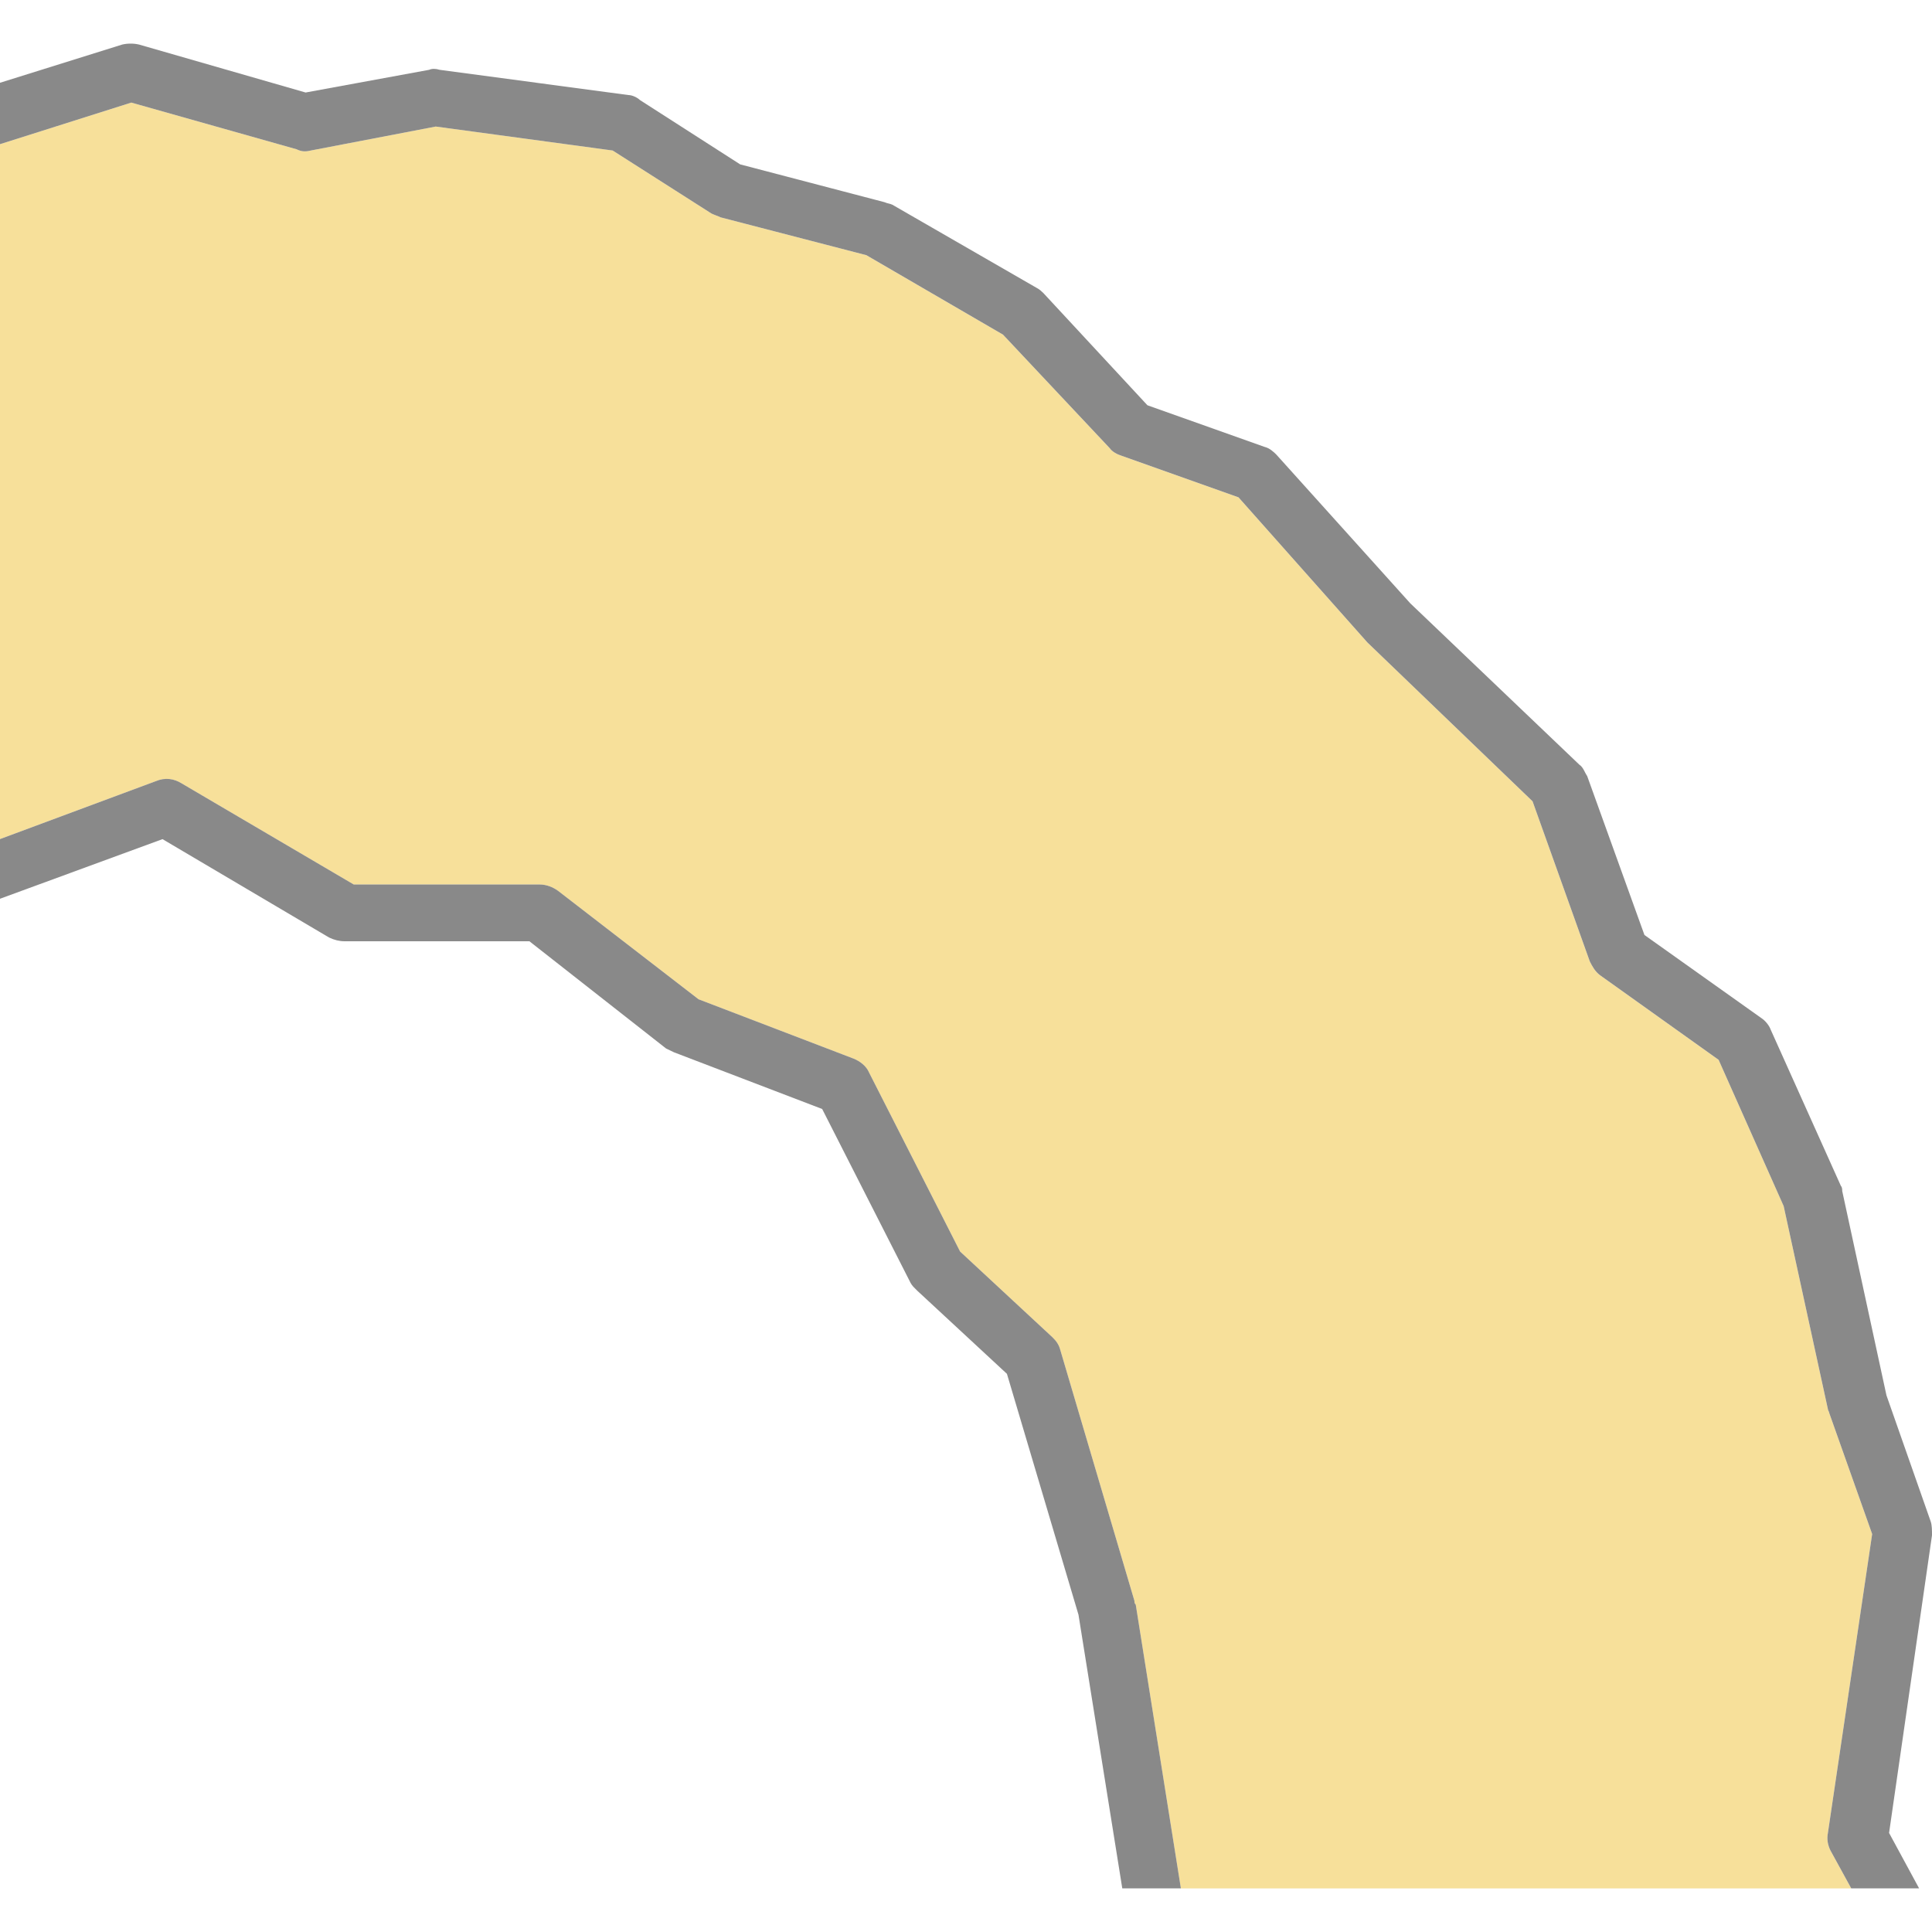 <?xml version="1.0" encoding="utf-8"?>
<!-- Generator: Adobe Illustrator 16.0.0, SVG Export Plug-In . SVG Version: 6.00 Build 0)  -->
<!DOCTYPE svg PUBLIC "-//W3C//DTD SVG 1.1//EN" "http://www.w3.org/Graphics/SVG/1.1/DTD/svg11.dtd">
<svg version="1.1" id="_x35_0m" xmlns="http://www.w3.org/2000/svg" xmlns:xlink="http://www.w3.org/1999/xlink" x="0px" y="0px"
	 width="144px" height="144px" viewBox="0 0 144 144" enable-background="new 0 0 144 144" xml:space="preserve">
<g>
	<path fill="#F7E09A" d="M11.628,58.22c0.678-0.283,1.357-0.188,1.939,0.188l12.801,7.52h13.867c0.484,0,0.97,0.188,1.357,0.471
		l10.474,8.084l11.54,4.417c0.485,0.188,0.97,0.565,1.164,1.035l6.788,13.349l6.886,6.392c0.291,0.281,0.484,0.563,0.581,0.939
		l5.528,18.707c0,0.094,0,0.188,0.097,0.281l3.364,21.147h49.965l-1.544-2.817c-0.194-0.376-0.291-0.846-0.194-1.314l3.298-22.278
		l-3.2-9.025c0-0.094-0.098-0.188-0.098-0.281l-3.297-15.135l-4.849-10.904l-8.825-6.297c-0.388-0.283-0.581-0.658-0.775-1.035
		l-4.268-11.938l-12.219-11.751l-0.097-0.094l-9.601-10.811l-8.728-3.103c-0.292-0.093-0.679-0.282-0.873-0.563l-7.952-8.46
		l-10.183-5.922L53.715,16.2c-0.193-0.094-0.484-0.188-0.679-0.282l-7.37-4.7L32.478,9.432l-9.31,1.786
		c-0.389,0.095-0.679,0.095-1.067-0.094L9.785,7.646L0,10.746V62.54L11.628,58.22z"/>
	<g>
		<path fill="#898989" d="M144,114.432c0-0.376,0-0.752-0.098-1.034l-3.297-9.399l-3.297-15.229c0-0.094,0-0.282-0.097-0.376
			l-5.237-11.656c-0.097-0.282-0.388-0.658-0.679-0.846l-8.728-6.204l-4.268-11.846c-0.193-0.28-0.291-0.657-0.581-0.845
			l-12.607-12.032l-9.988-11.092c-0.194-0.189-0.485-0.471-0.872-0.565l-8.729-3.102l-7.757-8.365
			c-0.098-0.096-0.291-0.283-0.485-0.376l-10.765-6.204c-0.194-0.095-0.388-0.095-0.581-0.189l-10.765-2.82l-7.468-4.793
			c-0.193-0.188-0.581-0.376-0.872-0.376l-14.062-1.88c-0.291-0.094-0.582-0.094-0.776,0l-9.213,1.692L10.367,3.322
			c-0.389-0.095-0.873-0.095-1.262,0L0,6.169v2.28v2.297l9.785-3.1l12.315,3.478c0.389,0.188,0.679,0.188,1.067,0.094l9.31-1.786
			l13.188,1.786l7.37,4.7c0.194,0.094,0.485,0.188,0.679,0.282l10.861,2.82l10.183,5.922l7.952,8.46
			c0.194,0.281,0.581,0.471,0.873,0.563l8.728,3.103l9.601,10.811l0.097,0.094l12.219,11.751l4.268,11.938
			c0.194,0.377,0.388,0.752,0.775,1.035l8.825,6.297l4.849,10.904l3.297,15.135c0,0.094,0.098,0.188,0.098,0.281l3.2,9.025
			l-3.298,22.278c-0.097,0.469,0,0.938,0.194,1.314l1.544,2.817h2.539h2.521l-2.239-4.132L144,114.432z"/>
		<path fill="#898989" d="M84.554,119.32l-5.528-18.707c-0.097-0.376-0.29-0.658-0.581-0.939l-6.886-6.392l-6.788-13.349
			c-0.194-0.47-0.679-0.847-1.164-1.035l-11.54-4.417l-10.474-8.084c-0.388-0.282-0.873-0.471-1.357-0.471H26.368l-12.801-7.52
			c-0.582-0.376-1.262-0.471-1.939-0.188L0,62.54v2.191v2.257l12.112-4.444l12.413,7.331c0.388,0.188,0.775,0.282,1.164,0.282H39.46
			l10.183,7.99c0.193,0.094,0.388,0.188,0.581,0.281l11.056,4.23l6.595,12.972c0.097,0.188,0.291,0.377,0.484,0.564l6.692,6.204
			l5.333,17.954l3.264,20.396h2.181h2.187l-3.364-21.147C84.554,119.509,84.554,119.414,84.554,119.32z"/>
	</g>
</g>
</svg>
